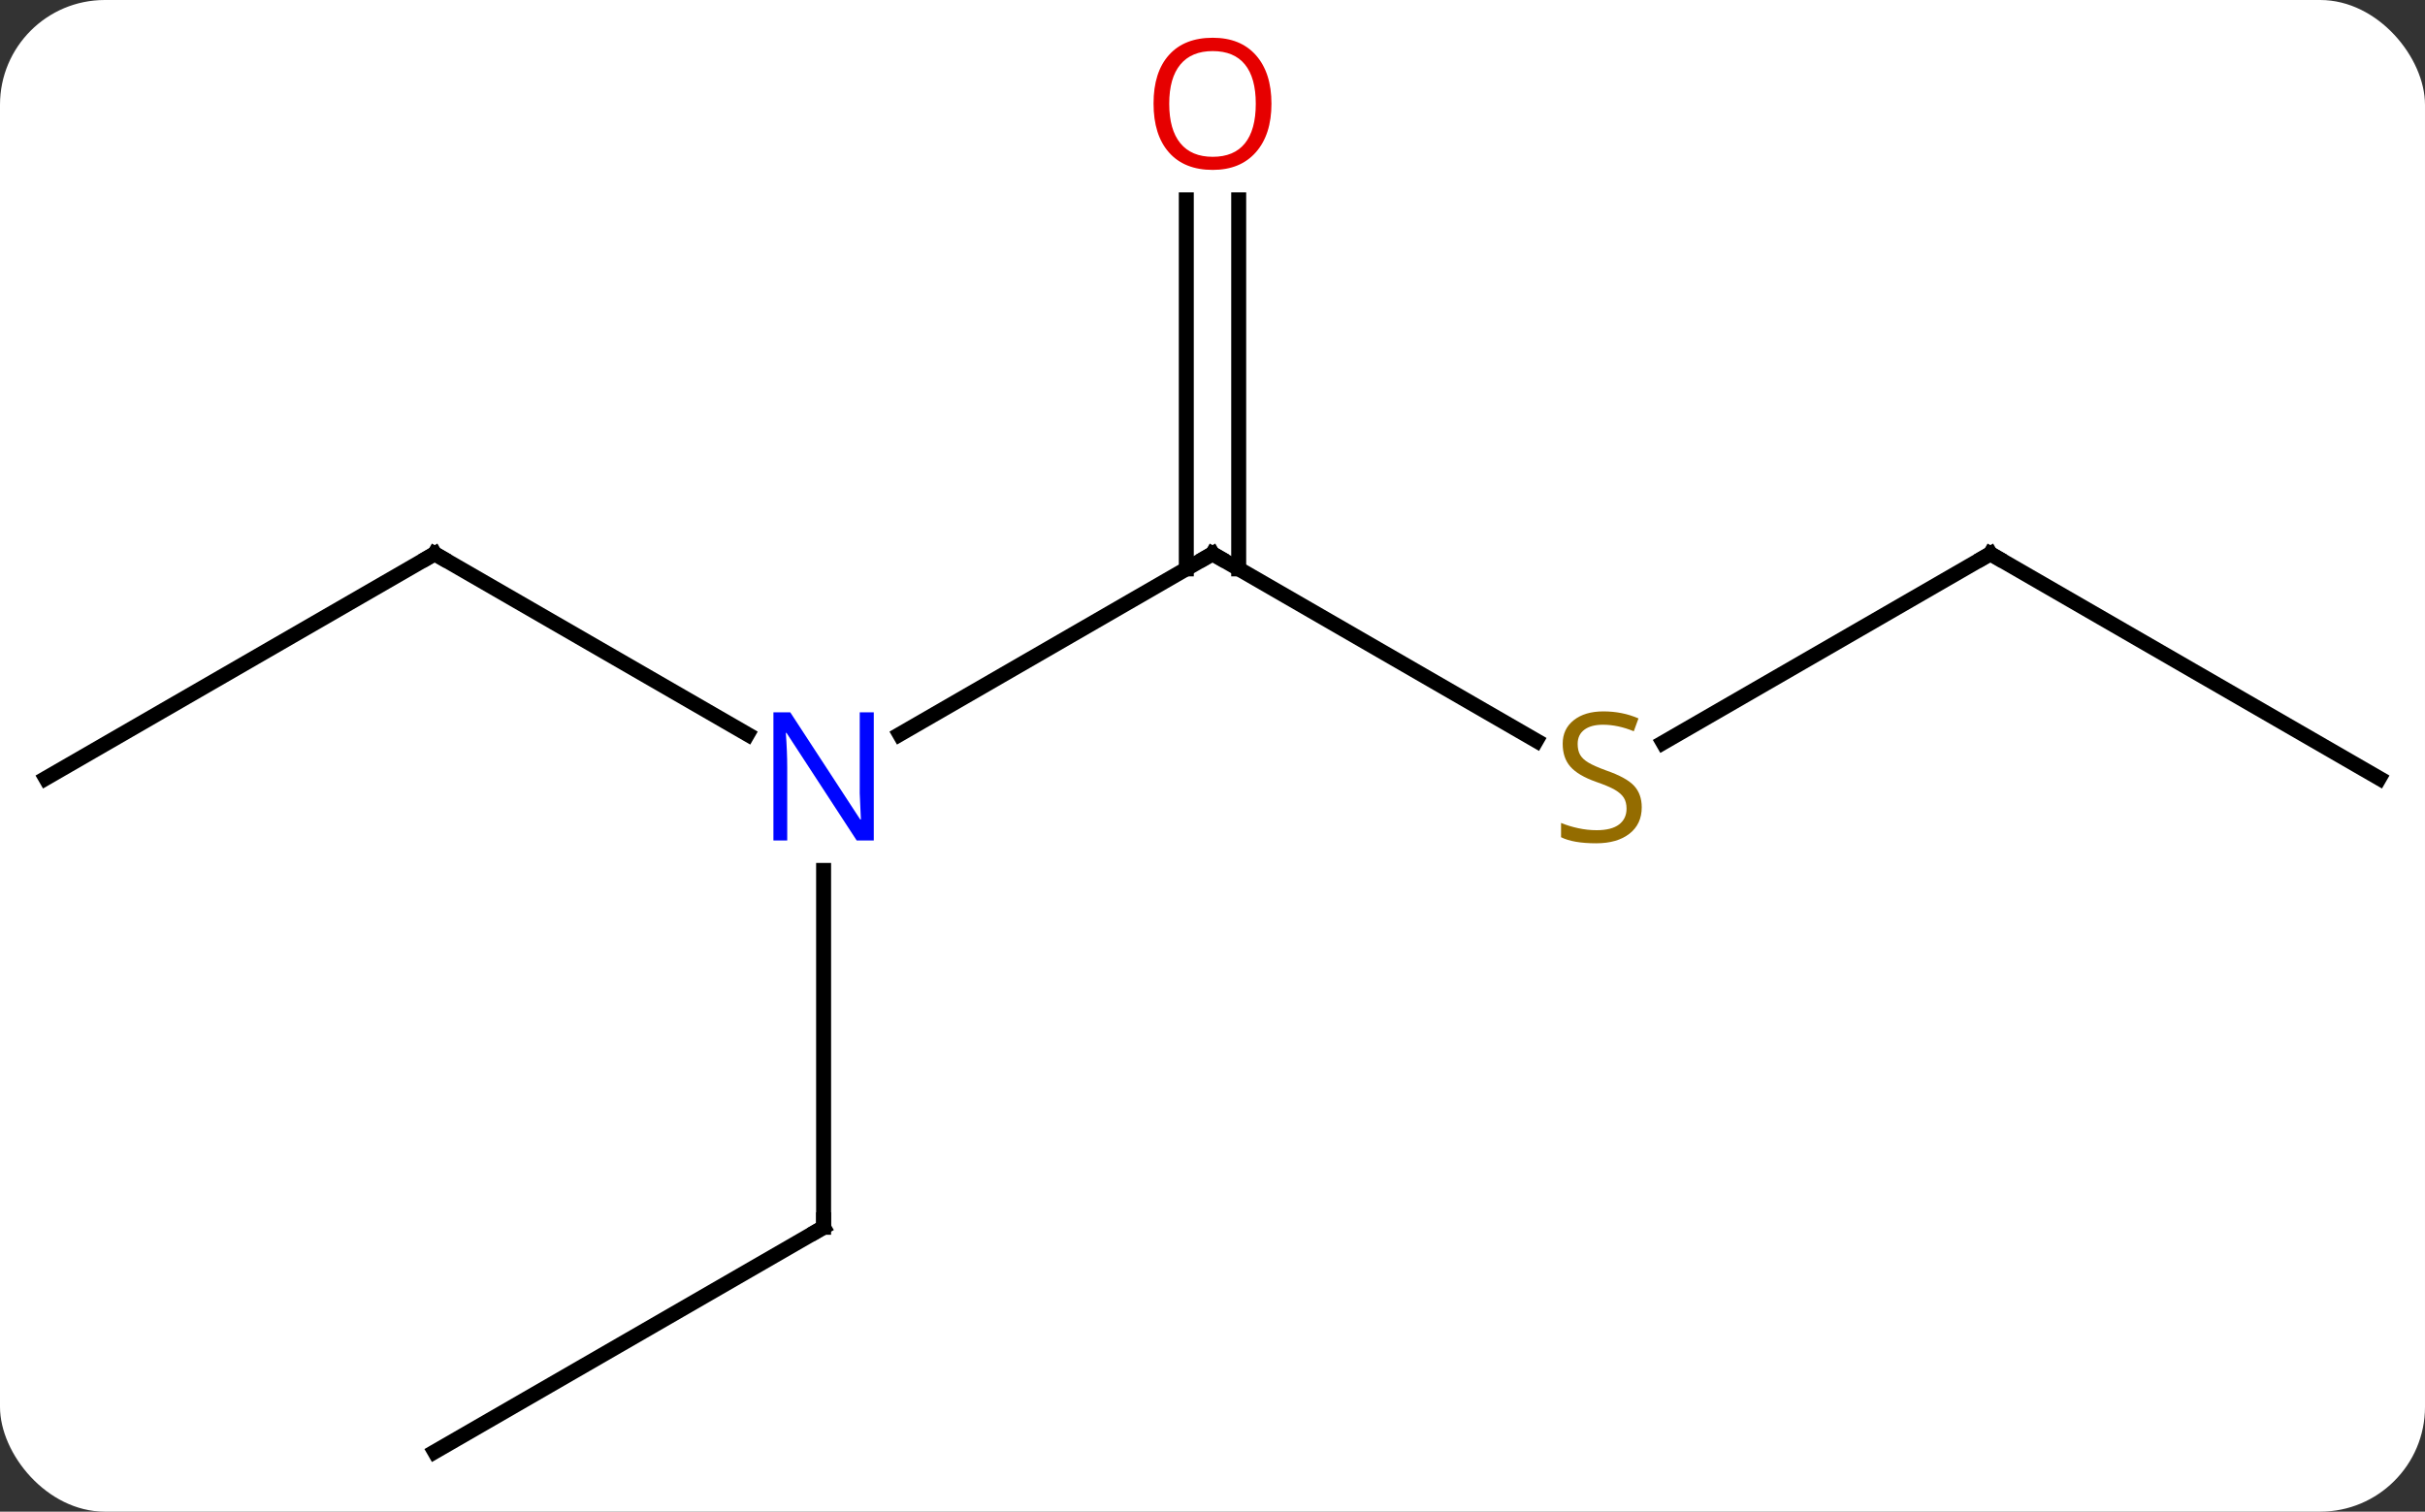 <svg width="162" viewBox="0 0 162 101" style="fill-opacity:1; color-rendering:auto; color-interpolation:auto; text-rendering:auto; stroke:black; stroke-linecap:square; stroke-miterlimit:10; shape-rendering:auto; stroke-opacity:1; fill:black; stroke-dasharray:none; font-weight:normal; stroke-width:1; font-family:'Open Sans'; font-style:normal; stroke-linejoin:miter; font-size:12; stroke-dashoffset:0; image-rendering:auto;" height="101" class="cas-substance-image" xmlns:xlink="http://www.w3.org/1999/xlink" xmlns="http://www.w3.org/2000/svg"><rect x="0" y="0" width="162" height="101" fill="#333333" stroke="none"/><svg class="cas-substance-single-component"><rect y="0" x="0" width="162" stroke="none" ry="7" rx="7" height="101" fill="white" class="cas-substance-group"/><svg y="0" x="0" width="162" viewBox="0 0 162 101" style="fill:black;" height="101" class="cas-substance-single-component-image"><svg><g><g transform="translate(81,52)" style="text-rendering:geometricPrecision; color-rendering:optimizeQuality; color-interpolation:linearRGB; stroke-linecap:butt; image-rendering:optimizeQuality;"><line y2="-15" y1="-2.935" x2="0" x1="-20.896" style="fill:none;"/><line y2="-15" y1="-2.935" x2="-51.963" x1="-31.064" style="fill:none;"/><line y2="30" y1="6.156" x2="-25.98" x1="-25.98" style="fill:none;"/><line y2="-2.511" y1="-15" x2="21.631" x1="0" style="fill:none;"/><line y2="-38.648" y1="-13.99" x2="1.75" x1="1.75" style="fill:none;"/><line y2="-38.648" y1="-13.99" x2="-1.75" x1="-1.75" style="fill:none;"/><line y2="0" y1="-15" x2="-77.943" x1="-51.963" style="fill:none;"/><line y2="45" y1="30" x2="-51.963" x1="-25.98" style="fill:none;"/><line y2="-15" y1="-2.378" x2="51.963" x1="30.099" style="fill:none;"/><line y2="0" y1="-15" x2="77.943" x1="51.963" style="fill:none;"/></g><g transform="translate(81,52)" style="fill:rgb(0,5,255); text-rendering:geometricPrecision; color-rendering:optimizeQuality; image-rendering:optimizeQuality; font-family:'Open Sans'; stroke:rgb(0,5,255); color-interpolation:linearRGB;"><path style="stroke:none;" d="M-22.628 4.156 L-23.769 4.156 L-28.457 -3.031 L-28.503 -3.031 Q-28.41 -1.766 -28.41 -0.719 L-28.41 4.156 L-29.332 4.156 L-29.332 -4.406 L-28.207 -4.406 L-23.535 2.75 L-23.488 2.75 Q-23.488 2.594 -23.535 1.734 Q-23.582 0.875 -23.566 0.5 L-23.566 -4.406 L-22.628 -4.406 L-22.628 4.156 Z"/></g><g transform="translate(81,52)" style="stroke-linecap:butt; text-rendering:geometricPrecision; color-rendering:optimizeQuality; image-rendering:optimizeQuality; font-family:'Open Sans'; color-interpolation:linearRGB; stroke-miterlimit:5;"><path style="fill:none;" d="M-0.433 -14.75 L0 -15 L0.433 -14.75"/><path style="fill:none;" d="M-51.53 -14.75 L-51.963 -15 L-52.396 -14.75"/><path style="fill:none;" d="M-25.98 29.5 L-25.98 30 L-26.413 30.25"/><path style="fill:rgb(148,108,0); stroke:none;" d="M28.675 1.938 Q28.675 3.062 27.855 3.703 Q27.035 4.344 25.628 4.344 Q24.097 4.344 23.285 3.938 L23.285 2.984 Q23.816 3.203 24.433 3.336 Q25.05 3.469 25.66 3.469 Q26.66 3.469 27.16 3.086 Q27.66 2.703 27.66 2.031 Q27.66 1.594 27.48 1.305 Q27.3 1.016 26.886 0.773 Q26.472 0.531 25.613 0.234 Q24.425 -0.188 23.91 -0.773 Q23.394 -1.359 23.394 -2.312 Q23.394 -3.297 24.136 -3.883 Q24.878 -4.469 26.113 -4.469 Q27.378 -4.469 28.457 -4 L28.144 -3.141 Q27.082 -3.578 26.082 -3.578 Q25.285 -3.578 24.839 -3.242 Q24.394 -2.906 24.394 -2.297 Q24.394 -1.859 24.558 -1.57 Q24.722 -1.281 25.113 -1.047 Q25.503 -0.812 26.316 -0.516 Q27.66 -0.047 28.168 0.508 Q28.675 1.062 28.675 1.938 Z"/><path style="fill:rgb(230,0,0); stroke:none;" d="M3.938 -45.07 Q3.938 -43.008 2.898 -41.828 Q1.859 -40.648 0.016 -40.648 Q-1.875 -40.648 -2.906 -41.812 Q-3.938 -42.977 -3.938 -45.086 Q-3.938 -47.18 -2.906 -48.328 Q-1.875 -49.477 0.016 -49.477 Q1.875 -49.477 2.906 -48.305 Q3.938 -47.133 3.938 -45.07 ZM-2.891 -45.07 Q-2.891 -43.336 -2.148 -42.43 Q-1.406 -41.523 0.016 -41.523 Q1.438 -41.523 2.164 -42.422 Q2.891 -43.32 2.891 -45.07 Q2.891 -46.805 2.164 -47.695 Q1.438 -48.586 0.016 -48.586 Q-1.406 -48.586 -2.148 -47.688 Q-2.891 -46.789 -2.891 -45.07 Z"/><path style="fill:none;" d="M51.53 -14.75 L51.963 -15 L52.396 -14.75"/></g></g></svg></svg></svg></svg>